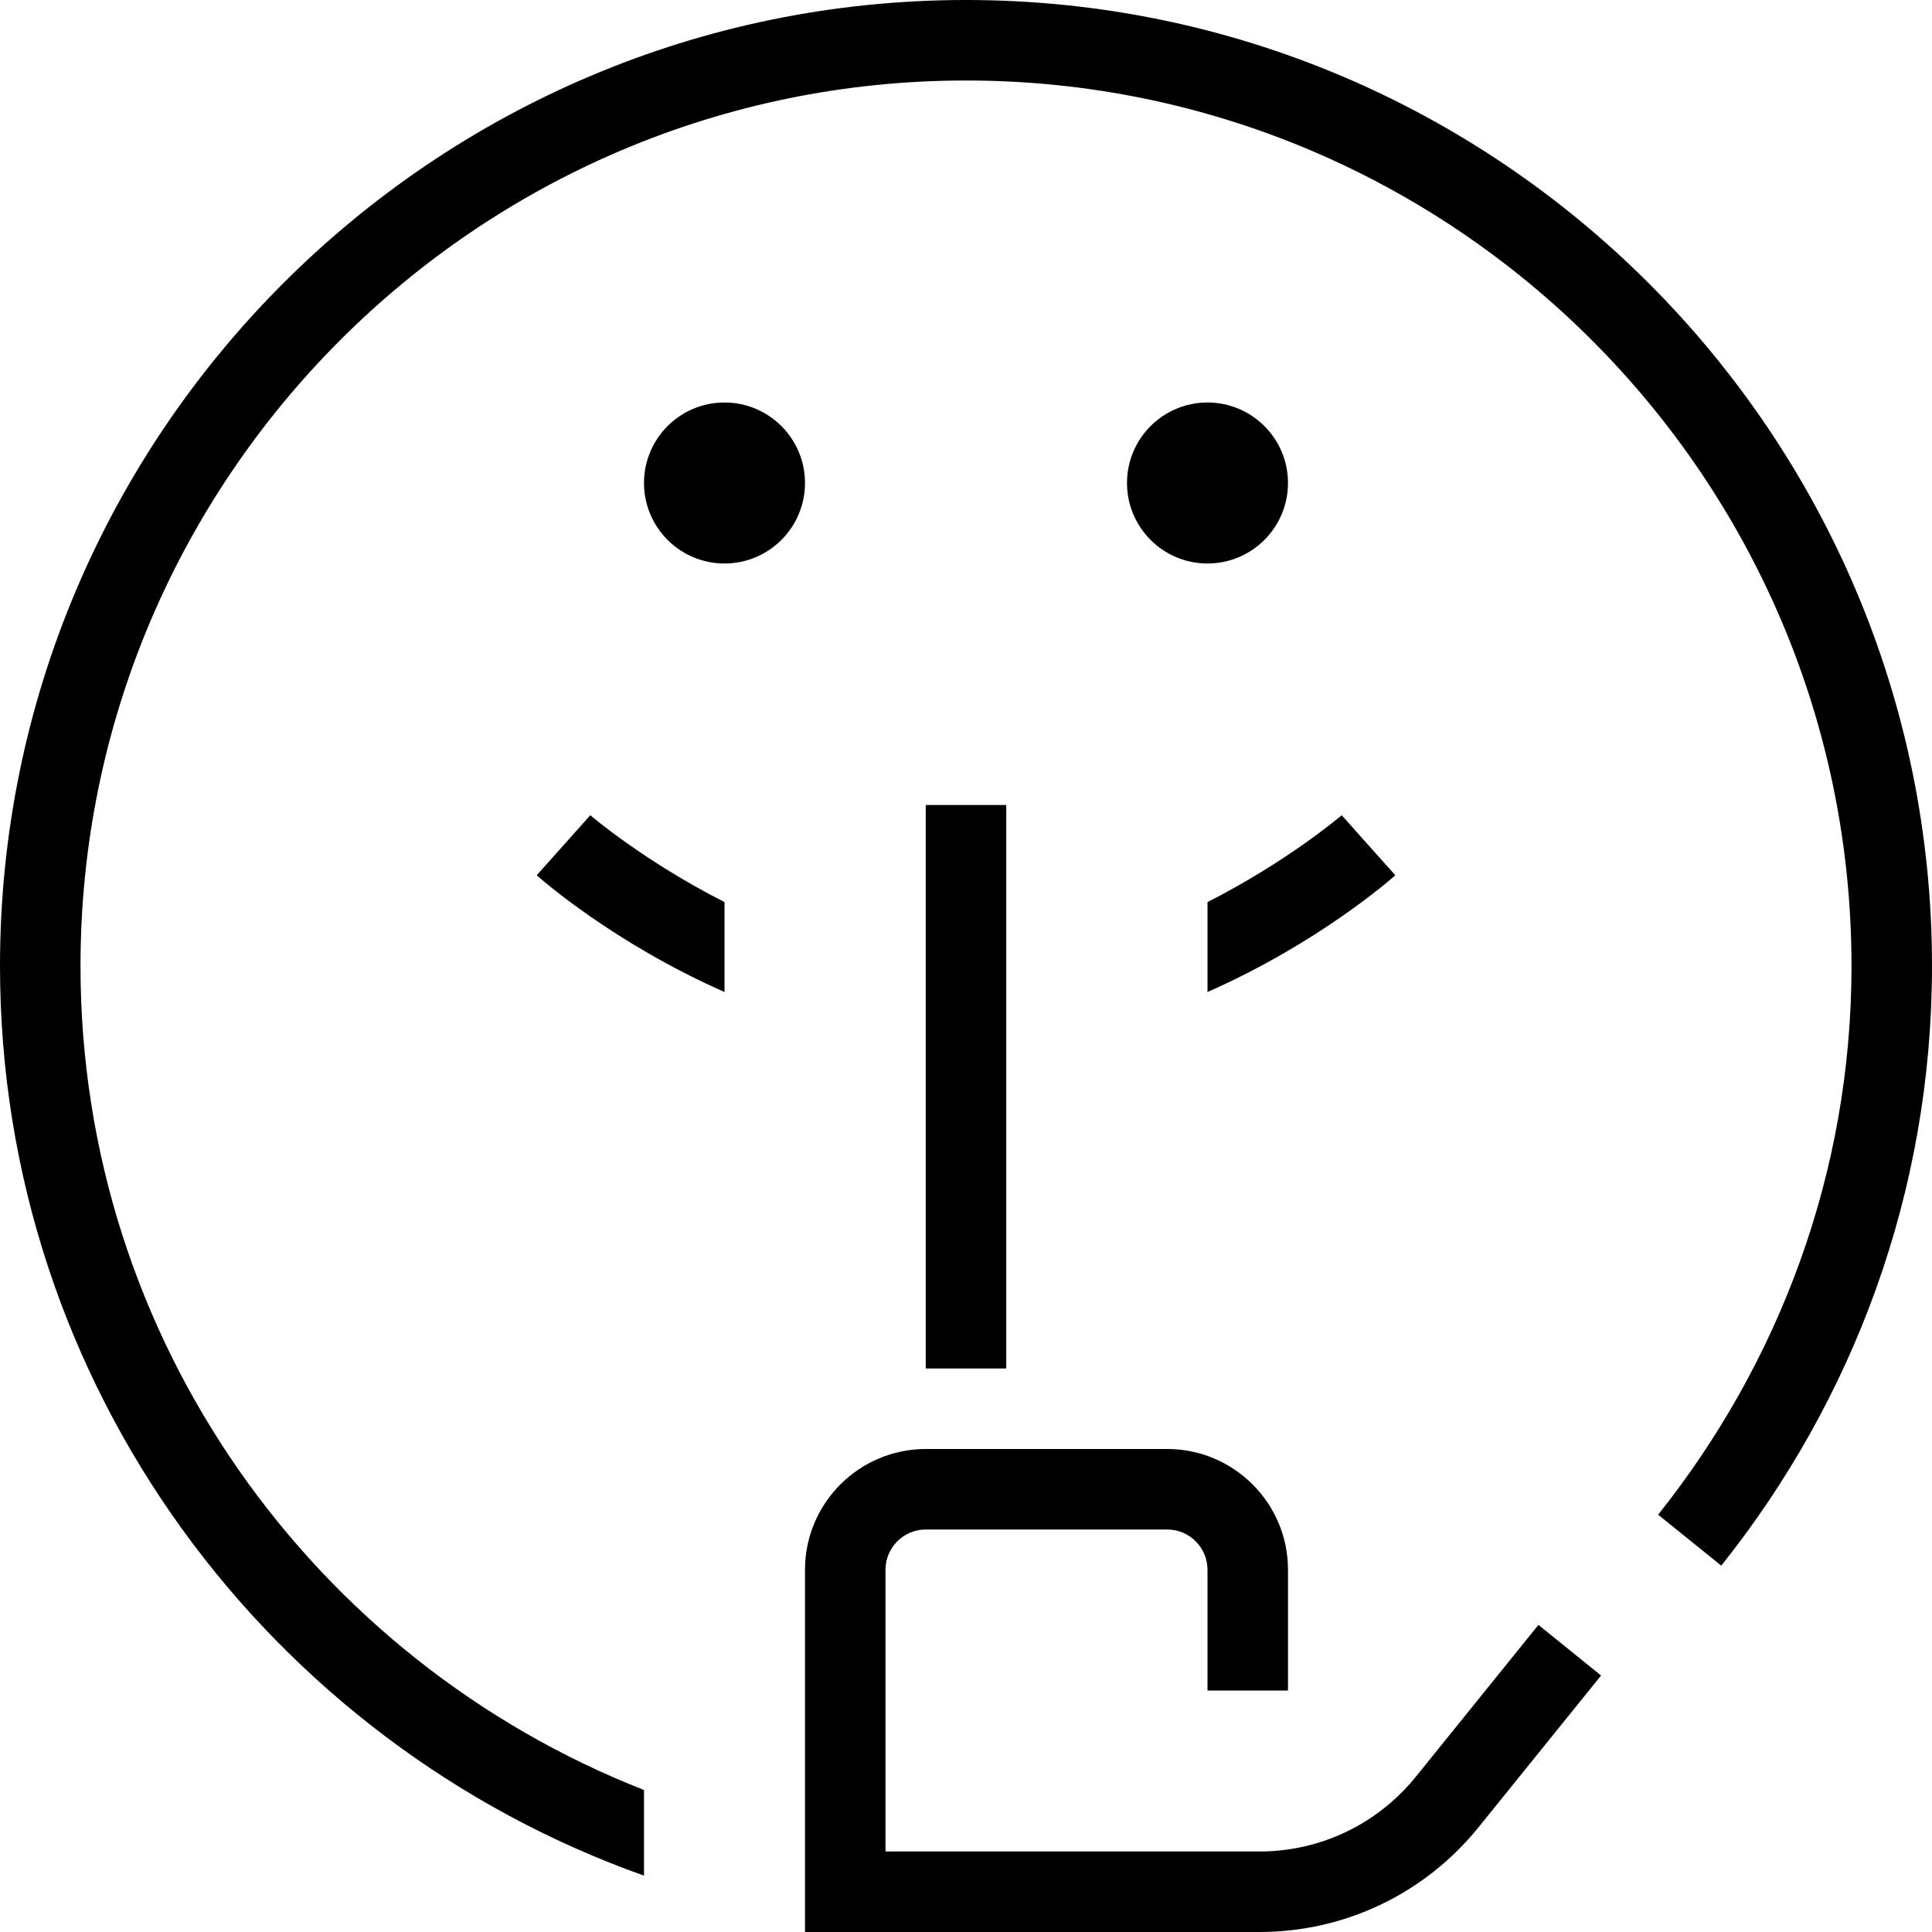 <?xml version="1.0" encoding="UTF-8"?>
<svg xmlns="http://www.w3.org/2000/svg" id="Layer_1" data-name="Layer 1" viewBox="0 0 24 24" width="512" height="512"><path d="M16,6c0,.552-.448,1-1,1s-1-.448-1-1,.448-1,1-1,1,.448,1,1Zm-7-1c-.552,0-1,.448-1,1s.448,1,1,1,1-.448,1-1-.448-1-1-1Zm2.5,5v7h1v-7h-1Zm6.089,12.07c-.478,.591-1.187,.93-1.945,.93h-4.644v-3.5c0-.275,.224-.5,.5-.5h3c.276,0,.5,.225,.5,.5v1.5h1v-1.5c0-.827-.673-1.5-1.5-1.5h-3c-.827,0-1.5,.673-1.5,1.5v4.5h5.644c1.062,0,2.055-.475,2.723-1.301l1.522-1.885-.778-.629-1.522,1.885ZM12,0C5.383,0,0,5.383,0,12c0,5.213,3.347,9.647,8,11.3v-1.064c-4.091-1.605-7-5.583-7-10.236C1,5.935,5.935,1,12,1s11,4.935,11,11c0,2.579-.908,4.94-2.402,6.816l.784,.633c1.634-2.047,2.618-4.632,2.618-7.449C24,5.383,18.617,0,12,0Zm3,12.323c1.367-.602,2.273-1.396,2.333-1.45l-.666-.746c-.012,.01-.669,.572-1.667,1.079v1.117Zm-8.333-1.45c.06,.054,.966,.847,2.333,1.45v-1.117c-.998-.507-1.656-1.069-1.667-1.079l-.666,.746Z"/></svg>
